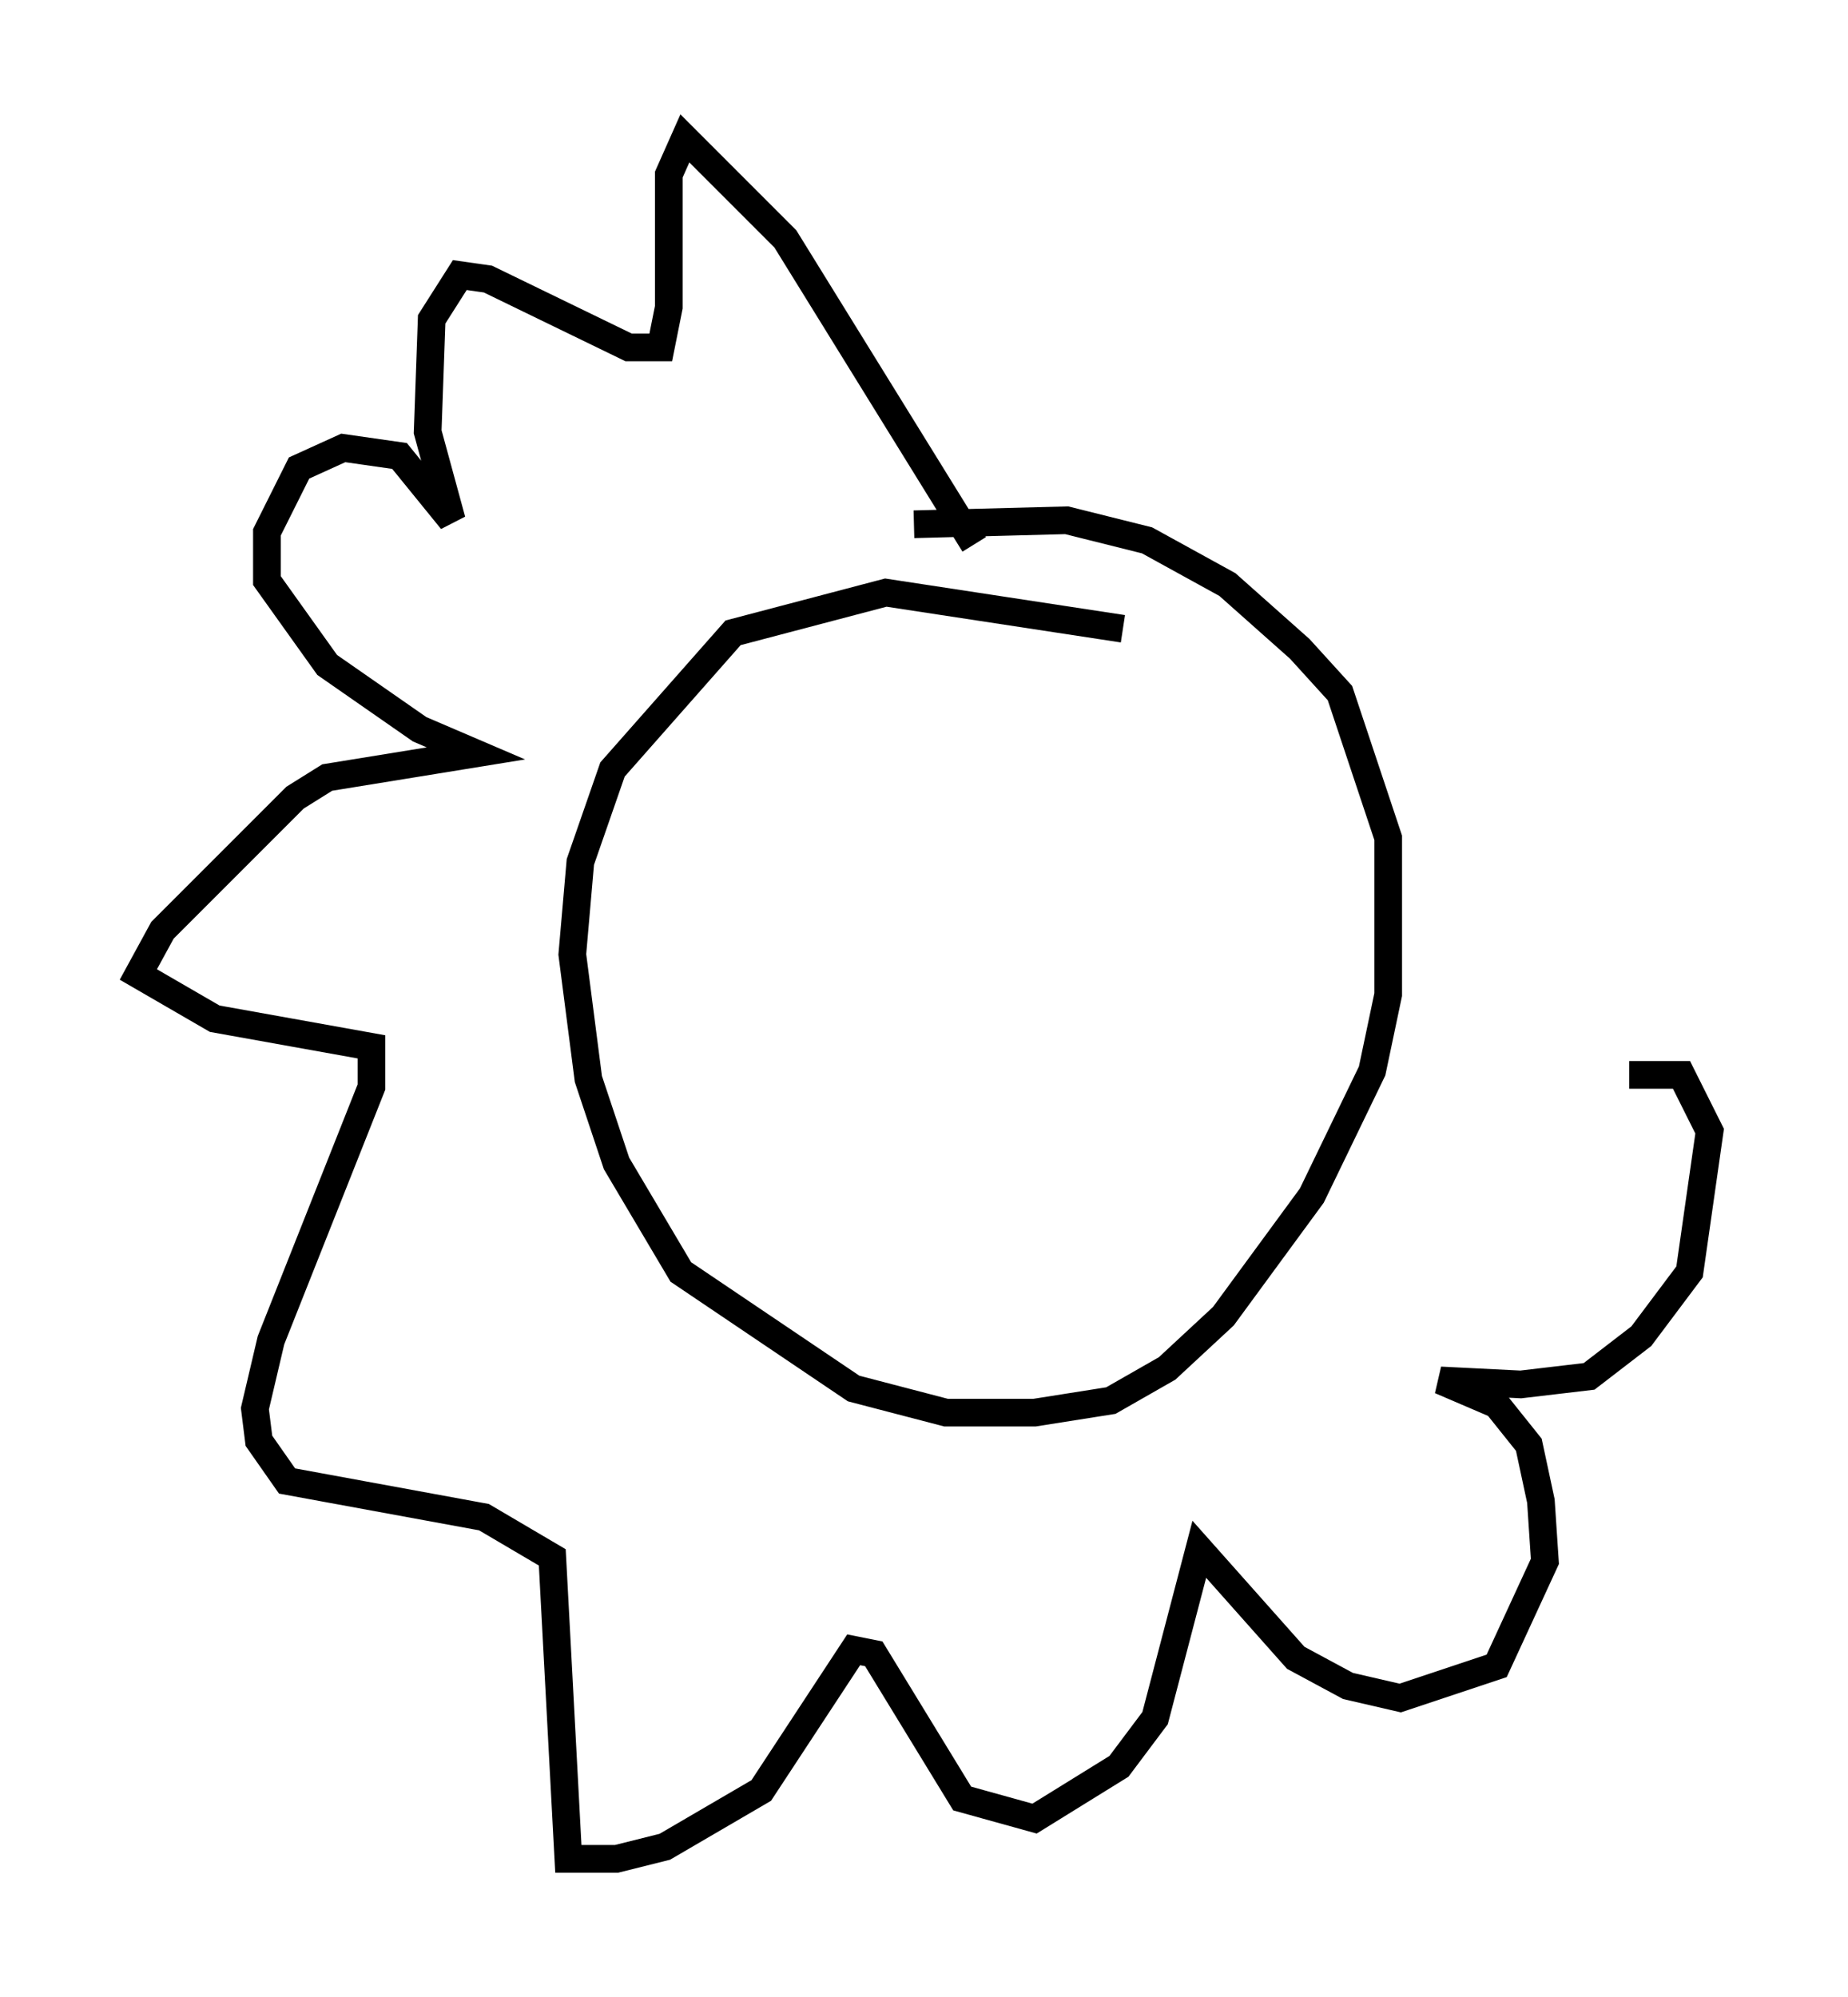 <?xml version="1.0" encoding="utf-8" ?>
<svg baseProfile="full" height="72.167" version="1.1" width="66.793" xmlns="http://www.w3.org/2000/svg" xmlns:ev="http://www.w3.org/2001/xml-events" xmlns:xlink="http://www.w3.org/1999/xlink"><defs /><rect fill="white" height="72.167" width="66.793" x="0" y="0" /><path d="M43.782, 24.028 m-3.196, -1.307 l-8.57, -1.307 -5.52, 1.453 l-4.358, 4.939 -1.162, 3.341 l-0.291, 3.341 0.581, 4.503 l1.017, 3.05 2.324, 3.922 l6.246, 4.212 3.341, 0.872 l3.196, 0.0 2.76, -0.436 l2.034, -1.162 2.034, -1.888 l3.196, -4.358 2.179, -4.503 l0.581, -2.76 0.0, -5.665 l-1.743, -5.229 -1.453, -1.598 l-2.615, -2.324 -2.905, -1.598 l-2.905, -0.726 -5.52, 0.145 m2.179, 0.726 l-6.827, -11.039 -3.631, -3.631 l-0.581, 1.307 0.0, 4.793 l-0.291, 1.453 -1.162, 0.0 l-5.084, -2.469 -1.017, -0.145 l-1.017, 1.598 -0.145, 4.067 l0.872, 3.196 -1.888, -2.324 l-2.034, -0.291 -1.598, 0.726 l-1.162, 2.324 0.0, 1.743 l2.179, 3.05 3.341, 2.324 l2.034, 0.872 -5.374, 0.872 l-1.162, 0.726 -4.793, 4.793 l-0.872, 1.598 2.76, 1.598 l5.665, 1.017 0.0, 1.453 l-3.631, 9.151 -0.581, 2.469 l0.145, 1.162 1.017, 1.453 l7.117, 1.307 2.469, 1.453 l0.581, 10.894 1.743, 0.0 l1.743, -0.436 3.486, -2.034 l3.341, -5.084 0.726, 0.145 l3.196, 5.229 2.615, 0.726 l3.05, -1.888 1.307, -1.743 l1.598, -6.101 3.486, 3.922 l1.888, 1.017 1.888, 0.436 l3.486, -1.162 1.743, -3.777 l-0.145, -2.179 -0.436, -2.034 l-1.162, -1.453 -2.034, -0.872 l2.905, 0.145 2.469, -0.291 l1.888, -1.453 1.743, -2.324 l0.726, -5.084 -1.017, -2.034 l-1.888, 0.0 " fill="none" stroke="black" stroke-width="1" /></svg>